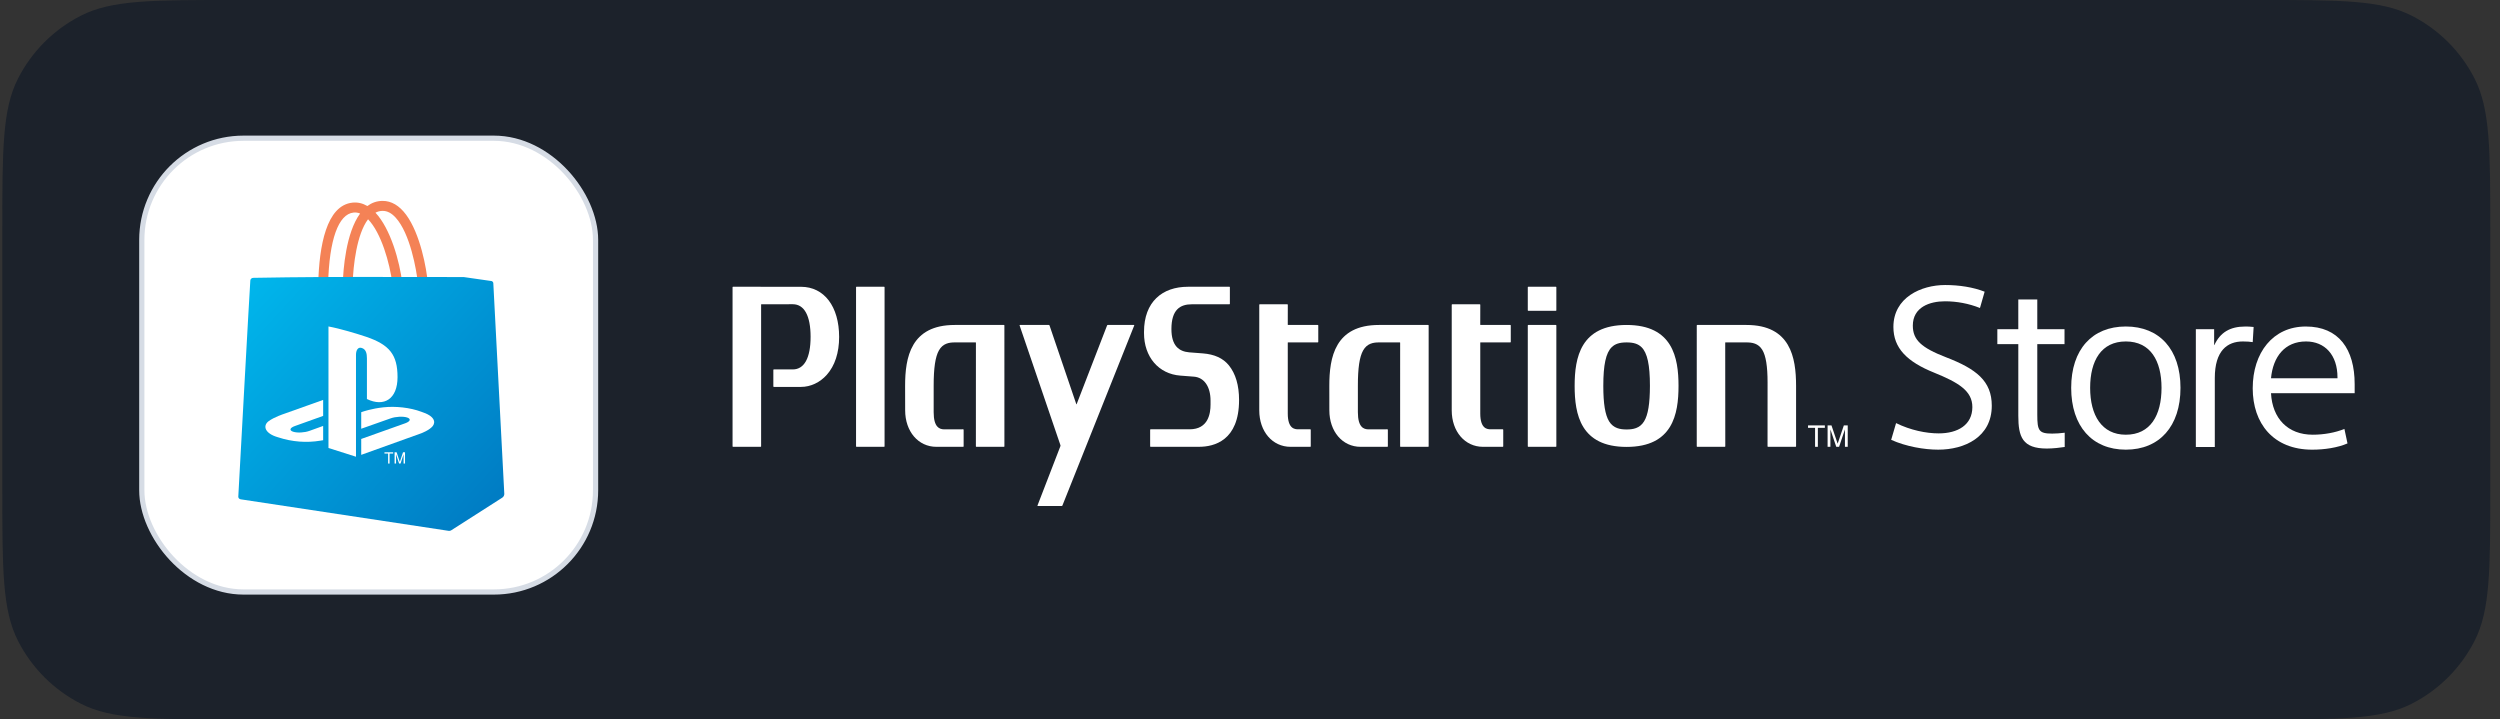 <svg width="139" height="40" viewBox="0 0 139 40" fill="none" xmlns="http://www.w3.org/2000/svg">
<rect x="0" y="0" width="139" height="40" fill="#333333" stroke="none"/>
<path d="M0.129 12.8C0.129 8.32 0.129 6.079 1.001 4.368C1.768 2.863 2.992 1.639 4.497 0.872C6.208 0 8.448 0 12.929 0H125.659C130.139 0 132.38 0 134.091 0.872C135.596 1.639 136.82 2.863 137.587 4.368C138.459 6.079 138.459 8.32 138.459 12.8V27.2C138.459 31.68 138.459 33.921 137.587 35.632C136.82 37.137 135.596 38.361 134.091 39.128C132.38 40 130.139 40 125.659 40H12.929C8.448 40 6.208 40 4.497 39.128C2.992 38.361 1.768 37.137 1.001 35.632C0.129 33.921 0.129 31.68 0.129 27.2V12.8Z" fill="#1C222B"/>
<path d="M108.14 16.752C108.796 16.752 109.466 16.876 110.086 17.125L110.346 16.218C109.714 15.97 108.933 15.847 108.151 15.847C106.812 15.847 105.273 16.542 105.273 18.179C105.273 19.357 106.031 20.114 107.544 20.722C108.883 21.267 109.663 21.727 109.663 22.632C109.663 23.624 108.858 24.096 107.791 24.096C107.096 24.096 106.228 23.921 105.422 23.524L105.149 24.455C105.98 24.828 106.986 25.001 107.767 25.001C109.23 25.001 110.743 24.306 110.743 22.558C110.743 21.18 109.875 20.51 108.201 19.865C106.823 19.332 106.353 18.898 106.353 18.104C106.353 17.074 107.296 16.752 108.14 16.752Z" fill="white"/>
<path d="M111.052 18.302H112.217V16.652H113.273V18.302H114.787V19.133H113.273V23.053C113.273 23.946 113.359 24.108 114.104 24.108C114.354 24.108 114.528 24.088 114.719 24.067L114.72 24.067C114.745 24.064 114.772 24.061 114.798 24.058V24.852C114.562 24.889 114.152 24.939 113.805 24.939C112.441 24.939 112.218 24.282 112.218 23.116V19.134H111.052L111.052 18.302Z" fill="white"/>
<path fill-rule="evenodd" clip-rule="evenodd" d="M118.196 25.001C116.323 25.001 115.158 23.699 115.158 21.565C115.158 19.431 116.323 18.153 118.196 18.153C120.069 18.153 121.235 19.43 121.235 21.565C121.235 23.699 120.069 25.001 118.196 25.001ZM118.196 18.985C116.832 18.985 116.212 20.052 116.212 21.565C116.212 23.09 116.858 24.17 118.196 24.17C119.561 24.17 120.181 23.091 120.181 21.565C120.181 20.052 119.561 18.985 118.196 18.985Z" fill="white"/>
<path d="M125.251 19.022C125.103 18.998 124.916 18.985 124.705 18.985C123.838 18.985 123.143 19.494 123.143 21.019V24.853H122.089V18.303H123.106V19.184H123.119C123.441 18.489 123.986 18.155 124.83 18.155C124.942 18.155 125.116 18.155 125.302 18.18L125.251 19.022Z" fill="white"/>
<path fill-rule="evenodd" clip-rule="evenodd" d="M128.587 24.17C127.199 24.17 126.342 23.265 126.268 21.863H130.919V21.355C130.919 19.419 130.039 18.154 128.203 18.154C126.38 18.154 125.251 19.605 125.251 21.59C125.251 23.538 126.391 25.002 128.562 25.002C129.245 25.002 129.976 24.89 130.521 24.654L130.349 23.848C129.84 24.058 129.195 24.17 128.587 24.17ZM126.268 21.032H129.964V20.982C129.964 19.729 129.257 18.985 128.215 18.985C127.037 18.985 126.38 19.829 126.268 21.032Z" fill="white"/>
<path d="M66.874 19.648L66.119 19.59C65.553 19.541 65.131 19.227 65.131 18.297C65.131 17.211 65.621 16.918 66.267 16.918H68.355C68.37 16.918 68.381 16.906 68.381 16.891V15.97C68.381 15.955 68.37 15.943 68.355 15.943L66.049 15.944C64.624 15.944 63.607 16.781 63.607 18.452V18.521C63.607 19.844 64.419 20.794 65.628 20.884L66.38 20.942C66.951 20.985 67.306 21.496 67.306 22.275V22.495C67.306 22.983 67.186 23.869 66.143 23.869H63.975C63.959 23.869 63.948 23.883 63.948 23.897V24.814C63.948 24.828 63.96 24.842 63.975 24.842H66.667C67.499 24.842 68.892 24.504 68.892 22.241C68.892 21.427 68.701 20.778 68.326 20.314C68.002 19.916 67.527 19.698 66.874 19.648Z" fill="white"/>
<path d="M44.537 15.946L40.758 15.943C40.742 15.943 40.73 15.955 40.73 15.97V24.815C40.73 24.829 40.742 24.843 40.758 24.843H42.289C42.305 24.843 42.318 24.829 42.318 24.815V16.932C42.318 16.925 42.322 16.918 42.328 16.918L44.079 16.915C44.719 16.915 45.069 17.558 45.069 18.728C45.069 19.897 44.719 20.54 44.078 20.54H43.026C43.011 20.54 42.998 20.552 42.998 20.567V21.484C42.998 21.499 43.011 21.512 43.026 21.512H44.538C45.068 21.512 45.59 21.267 45.97 20.839C46.418 20.336 46.656 19.608 46.656 18.735C46.655 17.041 45.823 15.946 44.537 15.946Z" fill="white"/>
<path d="M49.155 15.943H47.624C47.608 15.943 47.596 15.955 47.596 15.97V24.815C47.596 24.829 47.608 24.843 47.624 24.843H49.155C49.17 24.843 49.182 24.829 49.182 24.815V15.97C49.183 15.955 49.171 15.943 49.155 15.943Z" fill="white"/>
<path d="M55.819 18.068C55.833 18.068 55.845 18.08 55.845 18.095H55.844L55.845 24.816C55.845 24.83 55.833 24.843 55.819 24.843H54.286C54.271 24.843 54.259 24.83 54.259 24.816L54.261 19.053C54.261 19.045 54.258 19.039 54.252 19.039L53.083 19.038C52.772 19.038 52.424 19.092 52.203 19.485C52.002 19.843 51.911 20.466 51.912 21.448V22.922C51.912 23.761 52.241 23.866 52.486 23.872L53.551 23.869C53.566 23.869 53.578 23.882 53.578 23.898V24.815C53.578 24.829 53.566 24.843 53.551 24.843H52.063C51.055 24.843 50.327 23.99 50.327 22.814L50.324 21.448C50.324 19.871 50.638 18.068 53.083 18.068H55.819Z" fill="white"/>
<path d="M79.405 18.068C79.42 18.068 79.433 18.08 79.433 18.095L79.433 24.816C79.433 24.83 79.421 24.843 79.405 24.843H77.873C77.858 24.843 77.847 24.83 77.847 24.816L77.848 19.053C77.848 19.045 77.843 19.039 77.838 19.039L76.67 19.038C76.36 19.038 76.01 19.092 75.79 19.485C75.588 19.843 75.497 20.466 75.498 21.448V22.922C75.499 23.761 75.826 23.866 76.073 23.872L77.136 23.869C77.151 23.869 77.165 23.882 77.165 23.898V24.815C77.165 24.829 77.152 24.843 77.136 24.843H75.648C74.642 24.843 73.912 23.99 73.912 22.814L73.91 21.448C73.91 19.871 74.224 18.068 76.67 18.068H79.405Z" fill="white"/>
<path d="M73.269 18.068H71.612C71.607 18.068 71.602 18.063 71.602 18.058L71.6 18.052L71.602 16.945C71.602 16.931 71.589 16.918 71.575 16.918H70.042C70.028 16.918 70.015 16.931 70.015 16.945V22.816C70.015 23.991 70.747 24.843 71.753 24.843H72.851C72.866 24.843 72.878 24.829 72.878 24.815V23.898C72.878 23.883 72.866 23.869 72.851 23.869H72.176C72.005 23.867 71.6 23.858 71.6 22.994V19.046C71.6 19.041 71.605 19.038 71.612 19.038C72.117 19.039 73.269 19.038 73.269 19.038C73.284 19.038 73.296 19.024 73.296 19.01V18.096C73.296 18.081 73.284 18.068 73.269 18.068Z" fill="white"/>
<path d="M82.314 18.068H83.972C83.987 18.068 83.999 18.081 83.999 18.096V19.01C83.999 19.024 83.987 19.038 83.972 19.038C83.972 19.038 82.82 19.039 82.314 19.038C82.307 19.038 82.303 19.041 82.303 19.046V22.994C82.303 23.858 82.707 23.867 82.879 23.869H83.553C83.568 23.869 83.58 23.883 83.58 23.898V24.815C83.58 24.829 83.568 24.843 83.553 24.843H82.455C81.448 24.843 80.716 23.991 80.716 22.816V16.945C80.716 16.931 80.729 16.918 80.745 16.918H82.276C82.292 16.918 82.304 16.931 82.304 16.945L82.302 18.052L82.304 18.058C82.304 18.063 82.308 18.068 82.314 18.068Z" fill="white"/>
<path d="M86.506 18.068H84.974C84.958 18.068 84.945 18.081 84.945 18.095V24.815C84.945 24.829 84.959 24.843 84.974 24.843H86.506C86.519 24.843 86.533 24.829 86.533 24.815V18.095C86.533 18.081 86.519 18.068 86.506 18.068Z" fill="white"/>
<path d="M84.974 15.943H86.506C86.519 15.943 86.533 15.955 86.533 15.97V17.254C86.533 17.269 86.519 17.281 86.506 17.281H84.974C84.959 17.281 84.945 17.269 84.945 17.254V15.97C84.945 15.955 84.958 15.943 84.974 15.943Z" fill="white"/>
<path d="M97.103 18.068H94.367C94.353 18.068 94.34 18.081 94.34 18.095L94.339 24.815C94.339 24.829 94.353 24.843 94.367 24.843H95.898C95.914 24.843 95.926 24.829 95.926 24.815L95.922 19.049C95.922 19.045 95.929 19.039 95.934 19.039L97.103 19.038C97.415 19.038 97.763 19.088 97.983 19.452C98.183 19.783 98.277 20.36 98.277 21.271C98.278 21.31 98.275 24.815 98.275 24.815C98.275 24.829 98.288 24.843 98.304 24.843H99.834C99.849 24.843 99.862 24.829 99.862 24.815V21.448C99.86 19.871 99.548 18.068 97.103 18.068Z" fill="white"/>
<path fill-rule="evenodd" clip-rule="evenodd" d="M87.55 21.457C87.55 19.88 87.879 18.068 90.438 18.068C92.998 18.068 93.326 19.88 93.326 21.457C93.326 23.036 92.998 24.848 90.438 24.848C87.879 24.848 87.55 23.037 87.55 21.457ZM90.439 23.878C90.783 23.878 91.169 23.823 91.411 23.427C91.633 23.069 91.734 22.443 91.736 21.457C91.736 20.285 91.592 19.621 91.269 19.304C91.079 19.119 90.83 19.038 90.439 19.038C90.048 19.038 89.8 19.119 89.611 19.304C89.288 19.621 89.144 20.283 89.144 21.45V21.457C89.144 22.443 89.246 23.068 89.466 23.427C89.71 23.823 90.095 23.878 90.439 23.878Z" fill="white"/>
<path d="M56.709 18.068C56.694 18.068 56.685 18.08 56.69 18.095L58.96 24.753C58.965 24.767 58.965 24.791 58.959 24.805L57.684 28.107C57.677 28.12 57.685 28.133 57.7 28.133H59.032C59.048 28.133 59.065 28.12 59.07 28.107L63.064 18.094C63.07 18.079 63.062 18.068 63.046 18.068H61.593C61.577 18.068 61.56 18.079 61.554 18.094L59.862 22.47C59.857 22.484 59.848 22.484 59.842 22.47L58.353 18.094C58.347 18.079 58.331 18.068 58.316 18.068H56.709V18.068Z" fill="white"/>
<path d="M100.526 23.788H100.918V24.843H101.073V23.788H101.462V23.652H100.526V23.788Z" fill="white"/>
<path d="M102.096 24.843L101.77 23.875V24.843H101.614V23.652H101.83L102.173 24.667L102.518 23.652H102.734V24.843H102.579V23.875L102.253 24.843H102.096Z" fill="white"/>
<rect x="7.884" y="7.685" width="25.23" height="25.23" rx="5.655" fill="white"/>
<rect x="7.884" y="7.685" width="25.23" height="25.23" rx="5.655" stroke="#D6DCE5" stroke-width="0.29"/>
<path d="M19.658 11.818C19.781 11.805 19.902 11.823 20.022 11.872C19.227 12.956 19.084 14.994 19.059 15.767H19.608C19.638 14.759 19.836 13.02 20.464 12.191C21.197 12.951 21.668 14.613 21.816 15.767H22.37C22.221 14.514 21.71 12.715 20.876 11.825C20.997 11.762 21.128 11.725 21.273 11.725C21.529 11.723 21.767 11.846 21.997 12.098C22.803 12.977 23.16 15.011 23.238 15.767H23.788C23.721 14.918 23.361 12.994 22.581 11.94C22.201 11.427 21.76 11.168 21.27 11.17C20.942 11.172 20.664 11.278 20.426 11.455C20.163 11.301 19.888 11.237 19.603 11.266C18.142 11.415 17.747 13.687 17.694 15.766H18.244C18.306 13.334 18.814 11.904 19.658 11.818Z" fill="#F48256"/>
<path d="M27.428 15.742C27.424 15.673 27.361 15.619 27.285 15.62L25.823 15.41C25.81 15.406 25.796 15.404 25.781 15.404C25.214 15.403 23.153 15.398 19.937 15.398C16.712 15.398 14.643 15.437 14.081 15.448C13.994 15.451 13.923 15.513 13.918 15.592C13.885 16.146 13.757 18.316 13.576 21.652C13.385 25.18 13.276 27.105 13.249 27.614C13.246 27.687 13.302 27.75 13.382 27.762L24.953 29.516C25 29.523 25.046 29.511 25.083 29.487V29.488L27.925 27.671C28.001 27.62 28.043 27.538 28.039 27.453L27.428 15.742Z" fill="url(#paint0_linear_14972_64682)"/>
<path d="M21.376 25.218V25.147H21.861V25.218H21.66V25.774H21.579V25.218H21.376Z" fill="white"/>
<path d="M22.189 25.774L22.02 25.264V25.774H21.939V25.147H22.052L22.229 25.681L22.408 25.147H22.519V25.774H22.439V25.264L22.27 25.774L22.189 25.774Z" fill="white"/>
<path d="M18.263 18.151V24.908L19.793 25.394V19.728C19.793 19.461 19.912 19.284 20.103 19.344C20.352 19.413 20.401 19.66 20.401 19.923V22.186C21.353 22.647 22.103 22.186 22.103 20.97C22.103 19.727 21.663 19.173 20.37 18.729C19.86 18.558 18.915 18.271 18.263 18.151Z" fill="white"/>
<path d="M20.084 24.406L22.541 23.53C22.819 23.428 22.862 23.287 22.637 23.213C22.408 23.139 22.001 23.161 21.719 23.261L20.084 23.838V22.918L20.178 22.887C20.178 22.887 20.651 22.719 21.317 22.647C21.981 22.574 22.797 22.656 23.437 22.898C24.158 23.127 24.239 23.461 24.057 23.694C23.872 23.924 23.422 24.091 23.422 24.091L20.084 25.29V24.406L20.084 24.406Z" fill="white"/>
<path d="M15.46 24.313C14.72 24.106 14.597 23.671 14.934 23.419C15.245 23.189 15.776 23.016 15.776 23.016L17.967 22.235V23.124L16.391 23.689C16.112 23.788 16.071 23.929 16.296 24.003C16.524 24.079 16.93 24.058 17.21 23.955L17.967 23.682V24.476C17.918 24.485 17.864 24.493 17.815 24.501C17.059 24.627 16.255 24.576 15.46 24.313Z" fill="white"/>
<defs>
<linearGradient id="paint0_linear_14972_64682" x1="14.656" y1="10.545" x2="30.121" y2="24.729" gradientUnits="userSpaceOnUse">
<stop stop-color="#00BFF2"/>
<stop offset="1" stop-color="#007DC4"/>
</linearGradient>
</defs>
</svg>
